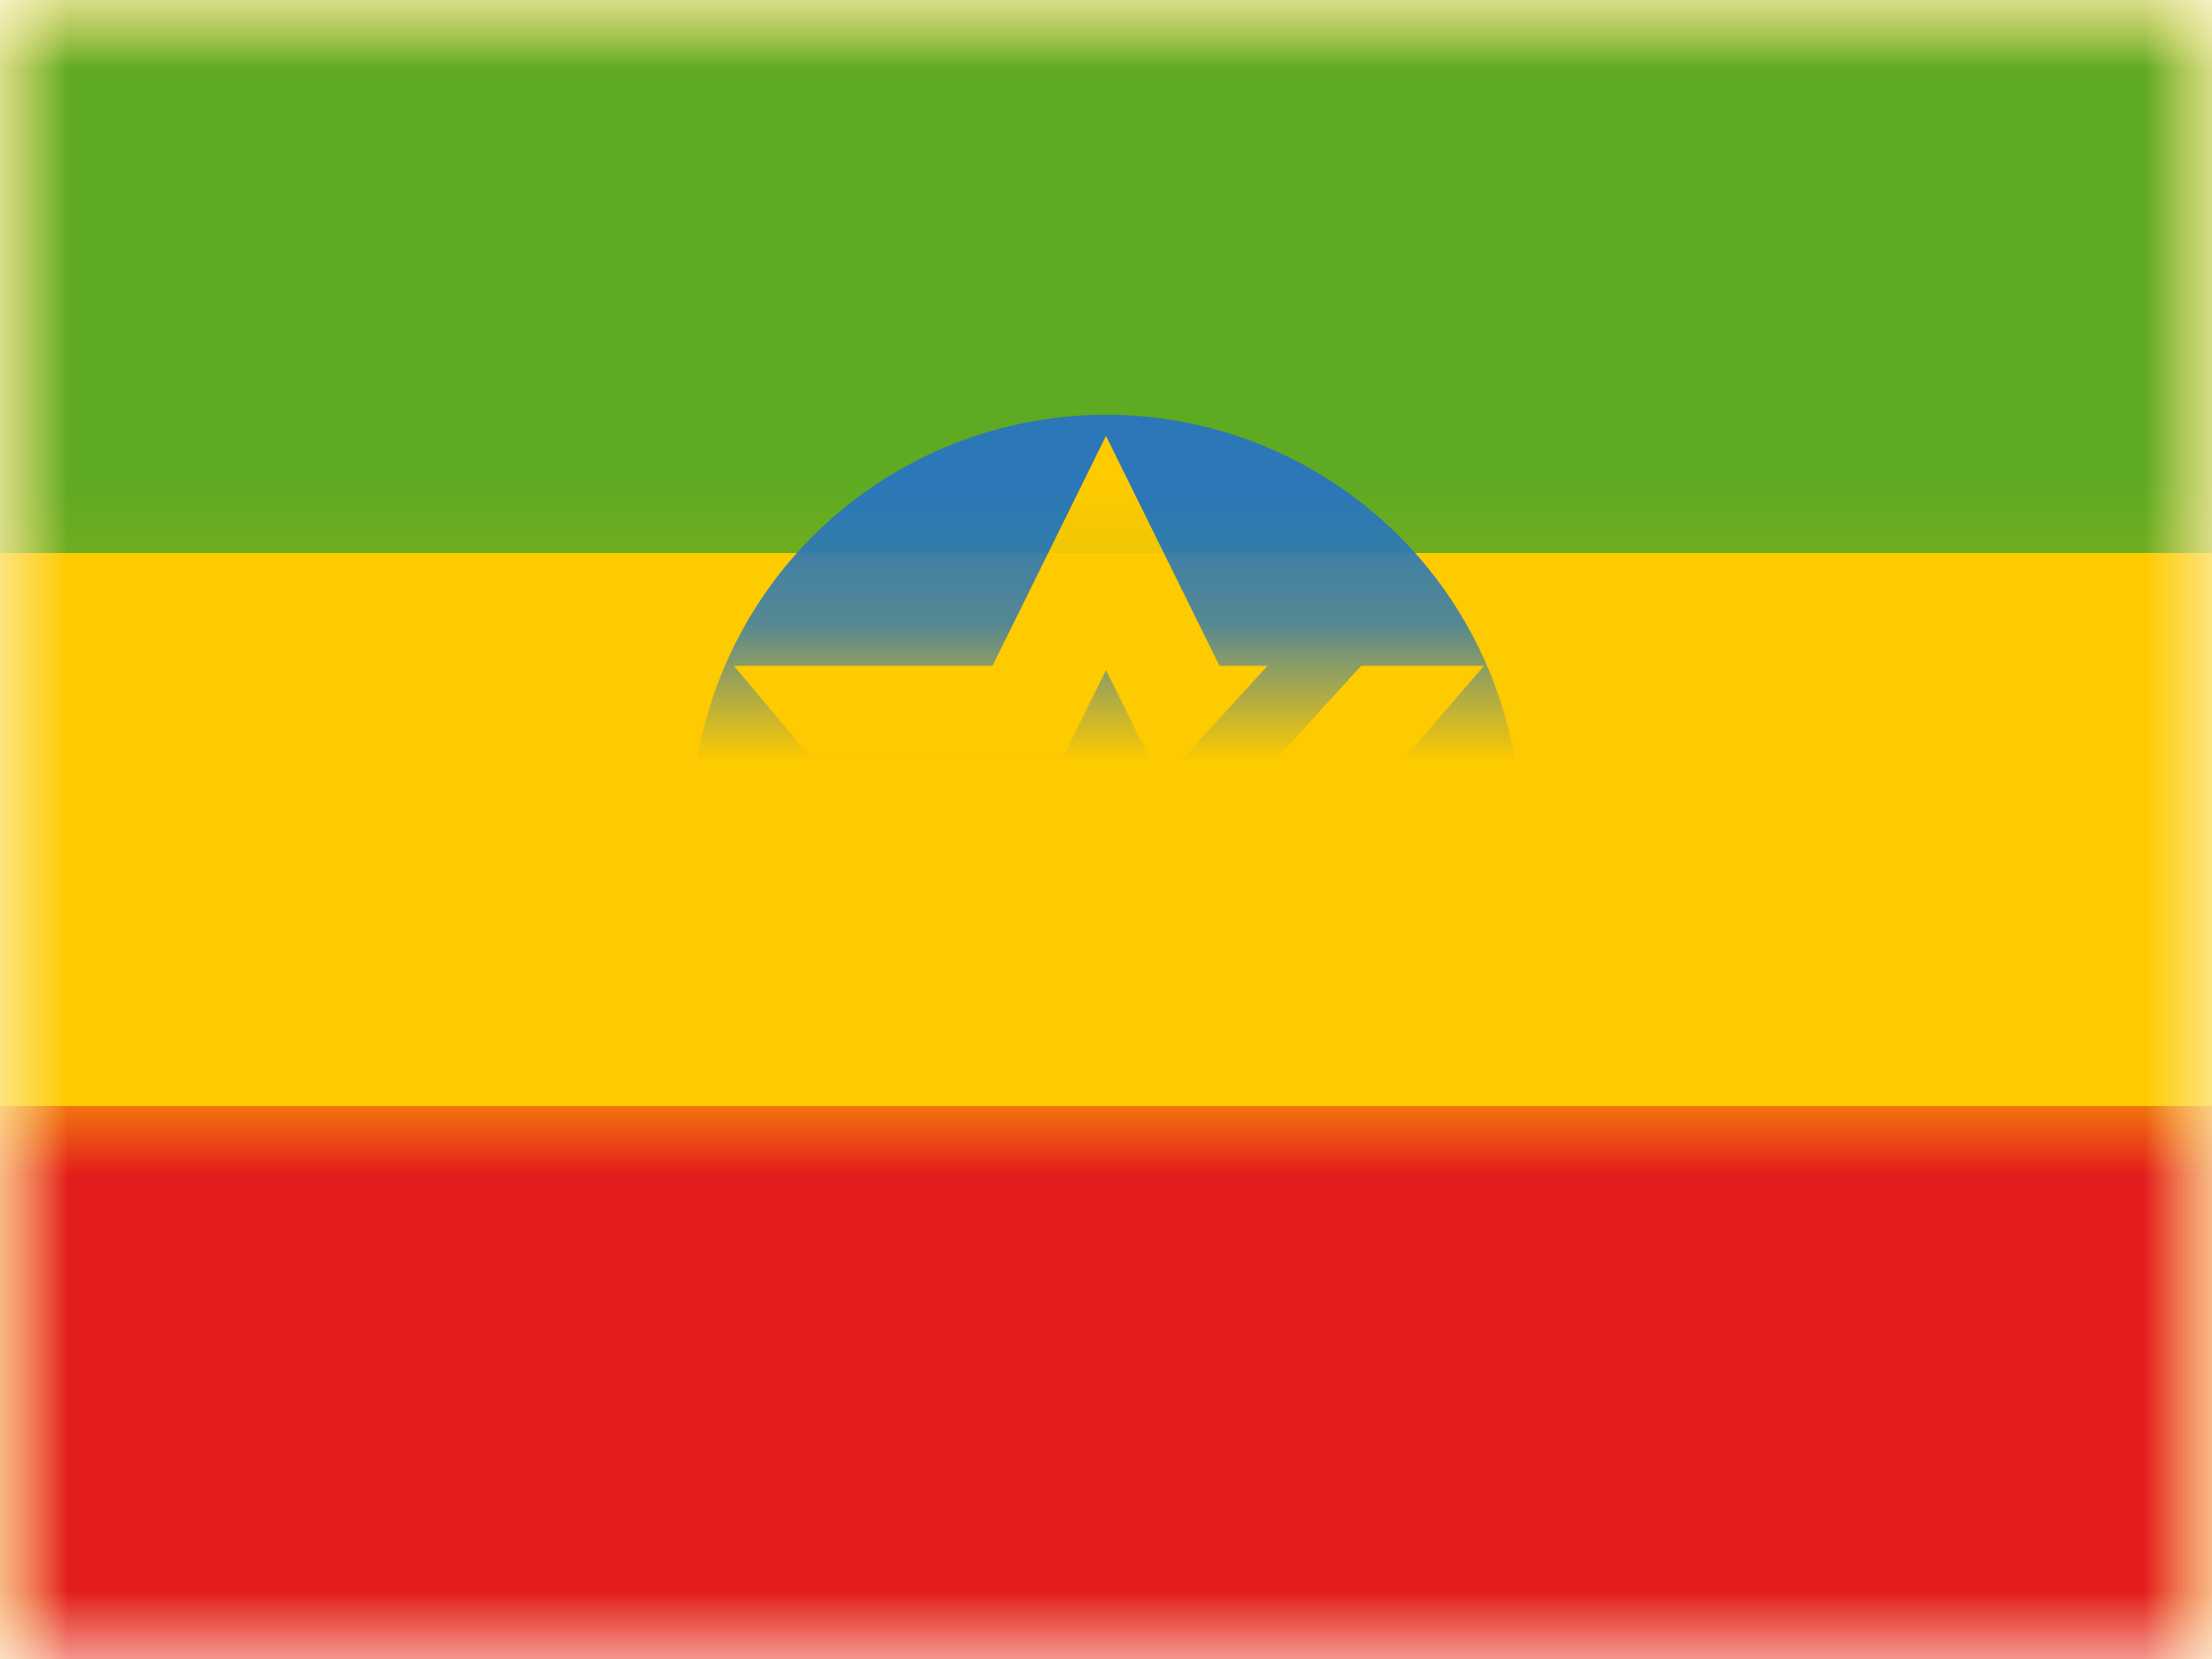 <svg xmlns="http://www.w3.org/2000/svg" xmlns:xlink="http://www.w3.org/1999/xlink" width="16" height="12" viewBox="0 0 16 12">
  <defs>
    <rect id="et---ethiopia-a" width="16" height="12" x="0" y="0"/>
    <rect id="et---ethiopia-c" width="16" height="12" x="0" y="0"/>
  </defs>
  <g fill="none" fill-rule="evenodd">
    <mask id="et---ethiopia-b" fill="#fff">
      <use xlink:href="#et---ethiopia-a"/>
    </mask>
    <g mask="url(#et---ethiopia-b)">
      <mask id="et---ethiopia-d" fill="#fff">
        <use xlink:href="#et---ethiopia-c"/>
      </mask>
      <use fill="#FECA00" xlink:href="#et---ethiopia-c"/>
      <rect width="16" height="4" fill="#5EAA22" mask="url(#et---ethiopia-d)"/>
      <rect width="16" height="4" y="8" fill="#E31D1C" mask="url(#et---ethiopia-d)"/>
      <g mask="url(#et---ethiopia-d)">
        <g transform="translate(5 3)">
          <circle cx="3" cy="3" r="3" fill="#2B77B8"/>
          <polygon stroke="#FECA00" stroke-width=".75" points="3 4 1.619 4.463 2.049 3.309 1.112 2.191 2.412 2.191 3 1 3.588 2.191 4.916 2.191 3.951 3.309 4.294 4.463"/>
          <path stroke="#2B77B8" stroke-width=".5" d="M2.848 3.017L1.806 5.197M2.684 2.74L.684 2.74M3.061 3.419L5.015 4.321M3.483 2.937L4.898 1.388"/>
        </g>
      </g>
    </g>
  </g>
</svg>
